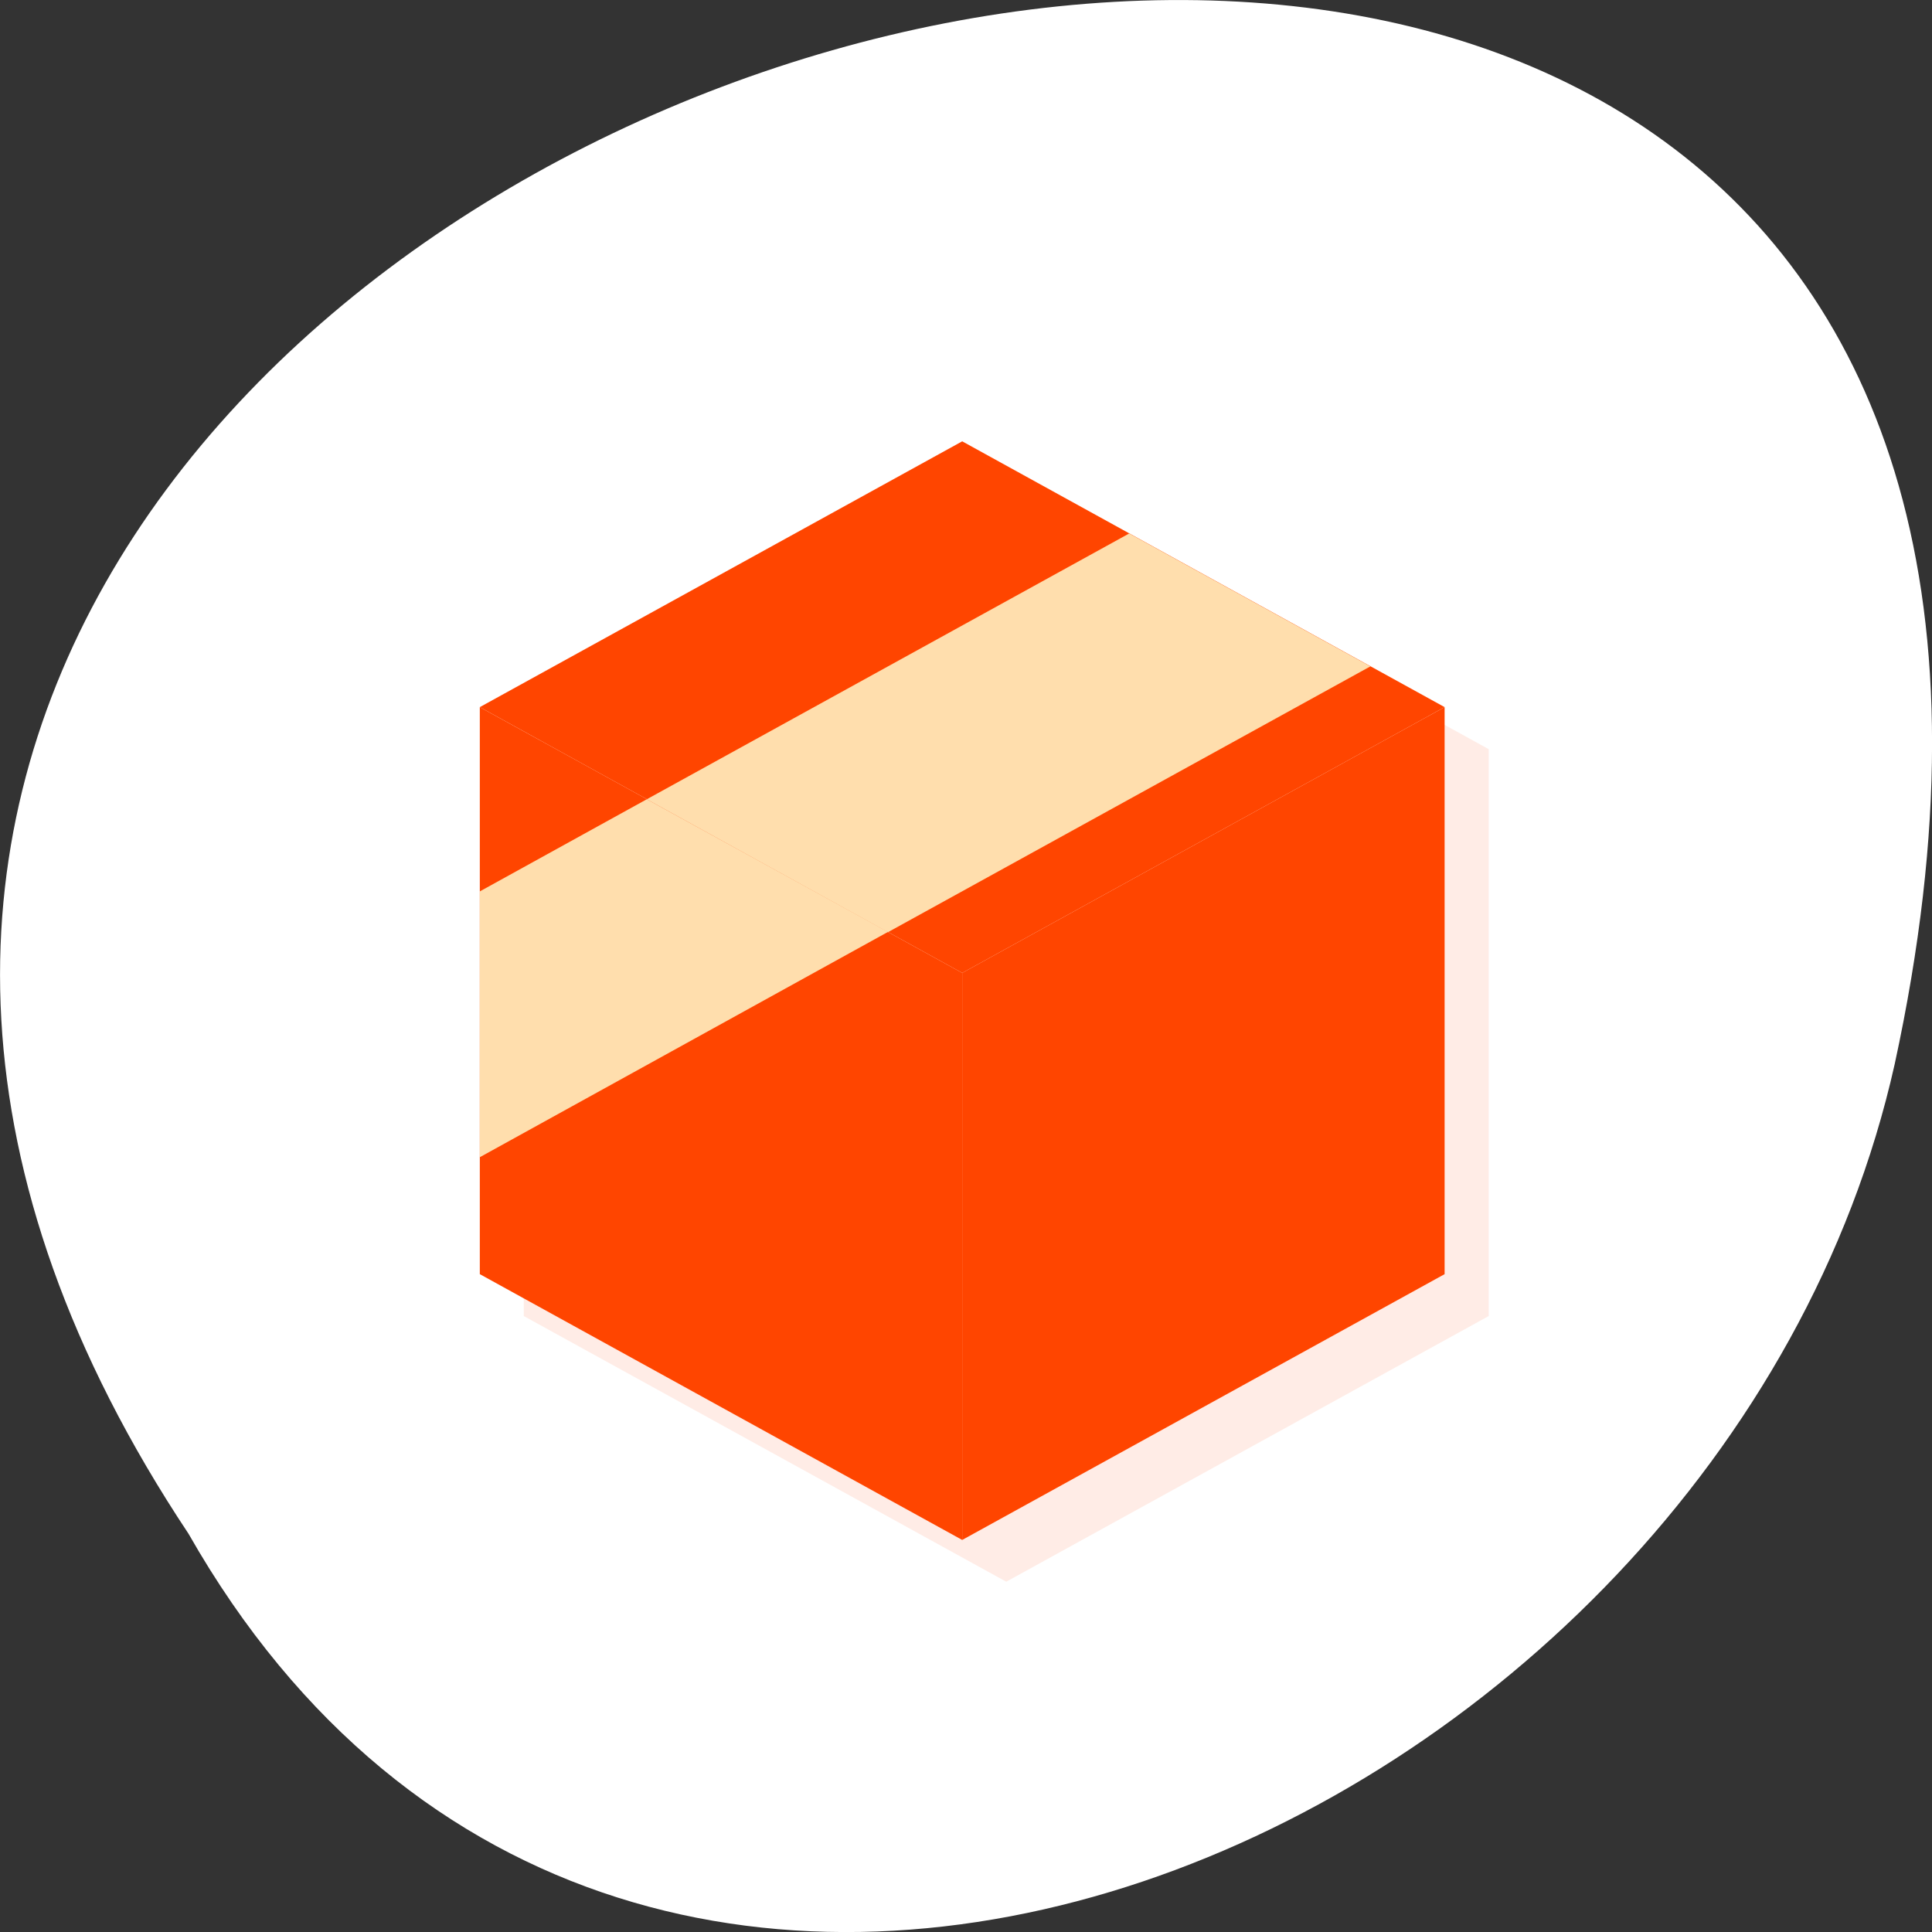<svg xmlns="http://www.w3.org/2000/svg" viewBox="0 0 256 256"><rect x="0" y="0" width="256" height="256" fill="#333333" stroke="none"/><g transform="translate(0 -796.36)"><path d="m -1374.42 1658.71 c 127.95 -192.46 -280.09 -311 -226.07 -62.2 23.02 102.82 167.39 165.22 226.07 62.2 z" transform="matrix(-1 0 0 1 -1349.44 -659.12)" style="fill:#fff;color:#000"/><g transform="matrix(5.812 0 0 5.597 -11.967 793.26)" style="fill:#ff4500"><path d="M 25,12 14,18.29 V 31.71 L 25,38 36,31.71 V 18.29 L 25,12 z" style="opacity:0.1"/><g transform="matrix(0.846 0 0 0.839 3.692 4.29)"><g><path d="M 24,39 V 23 l 13,-7.5 v 16 z"/><path d="M 24,39 V 23 L 11,15.5 v 16 z"/><path d="M 24,8 37,15.5 24,23 11,15.5 z"/></g><g style="fill:#ffdead"><path d="m 35,14.35 -13,7.5 -6.5,-3.75 13,-7.5 z"/><path d="M 22,21.843 11,28.2 v -7.5 l 4.5,-2.6 z"/></g></g></g></g></svg>